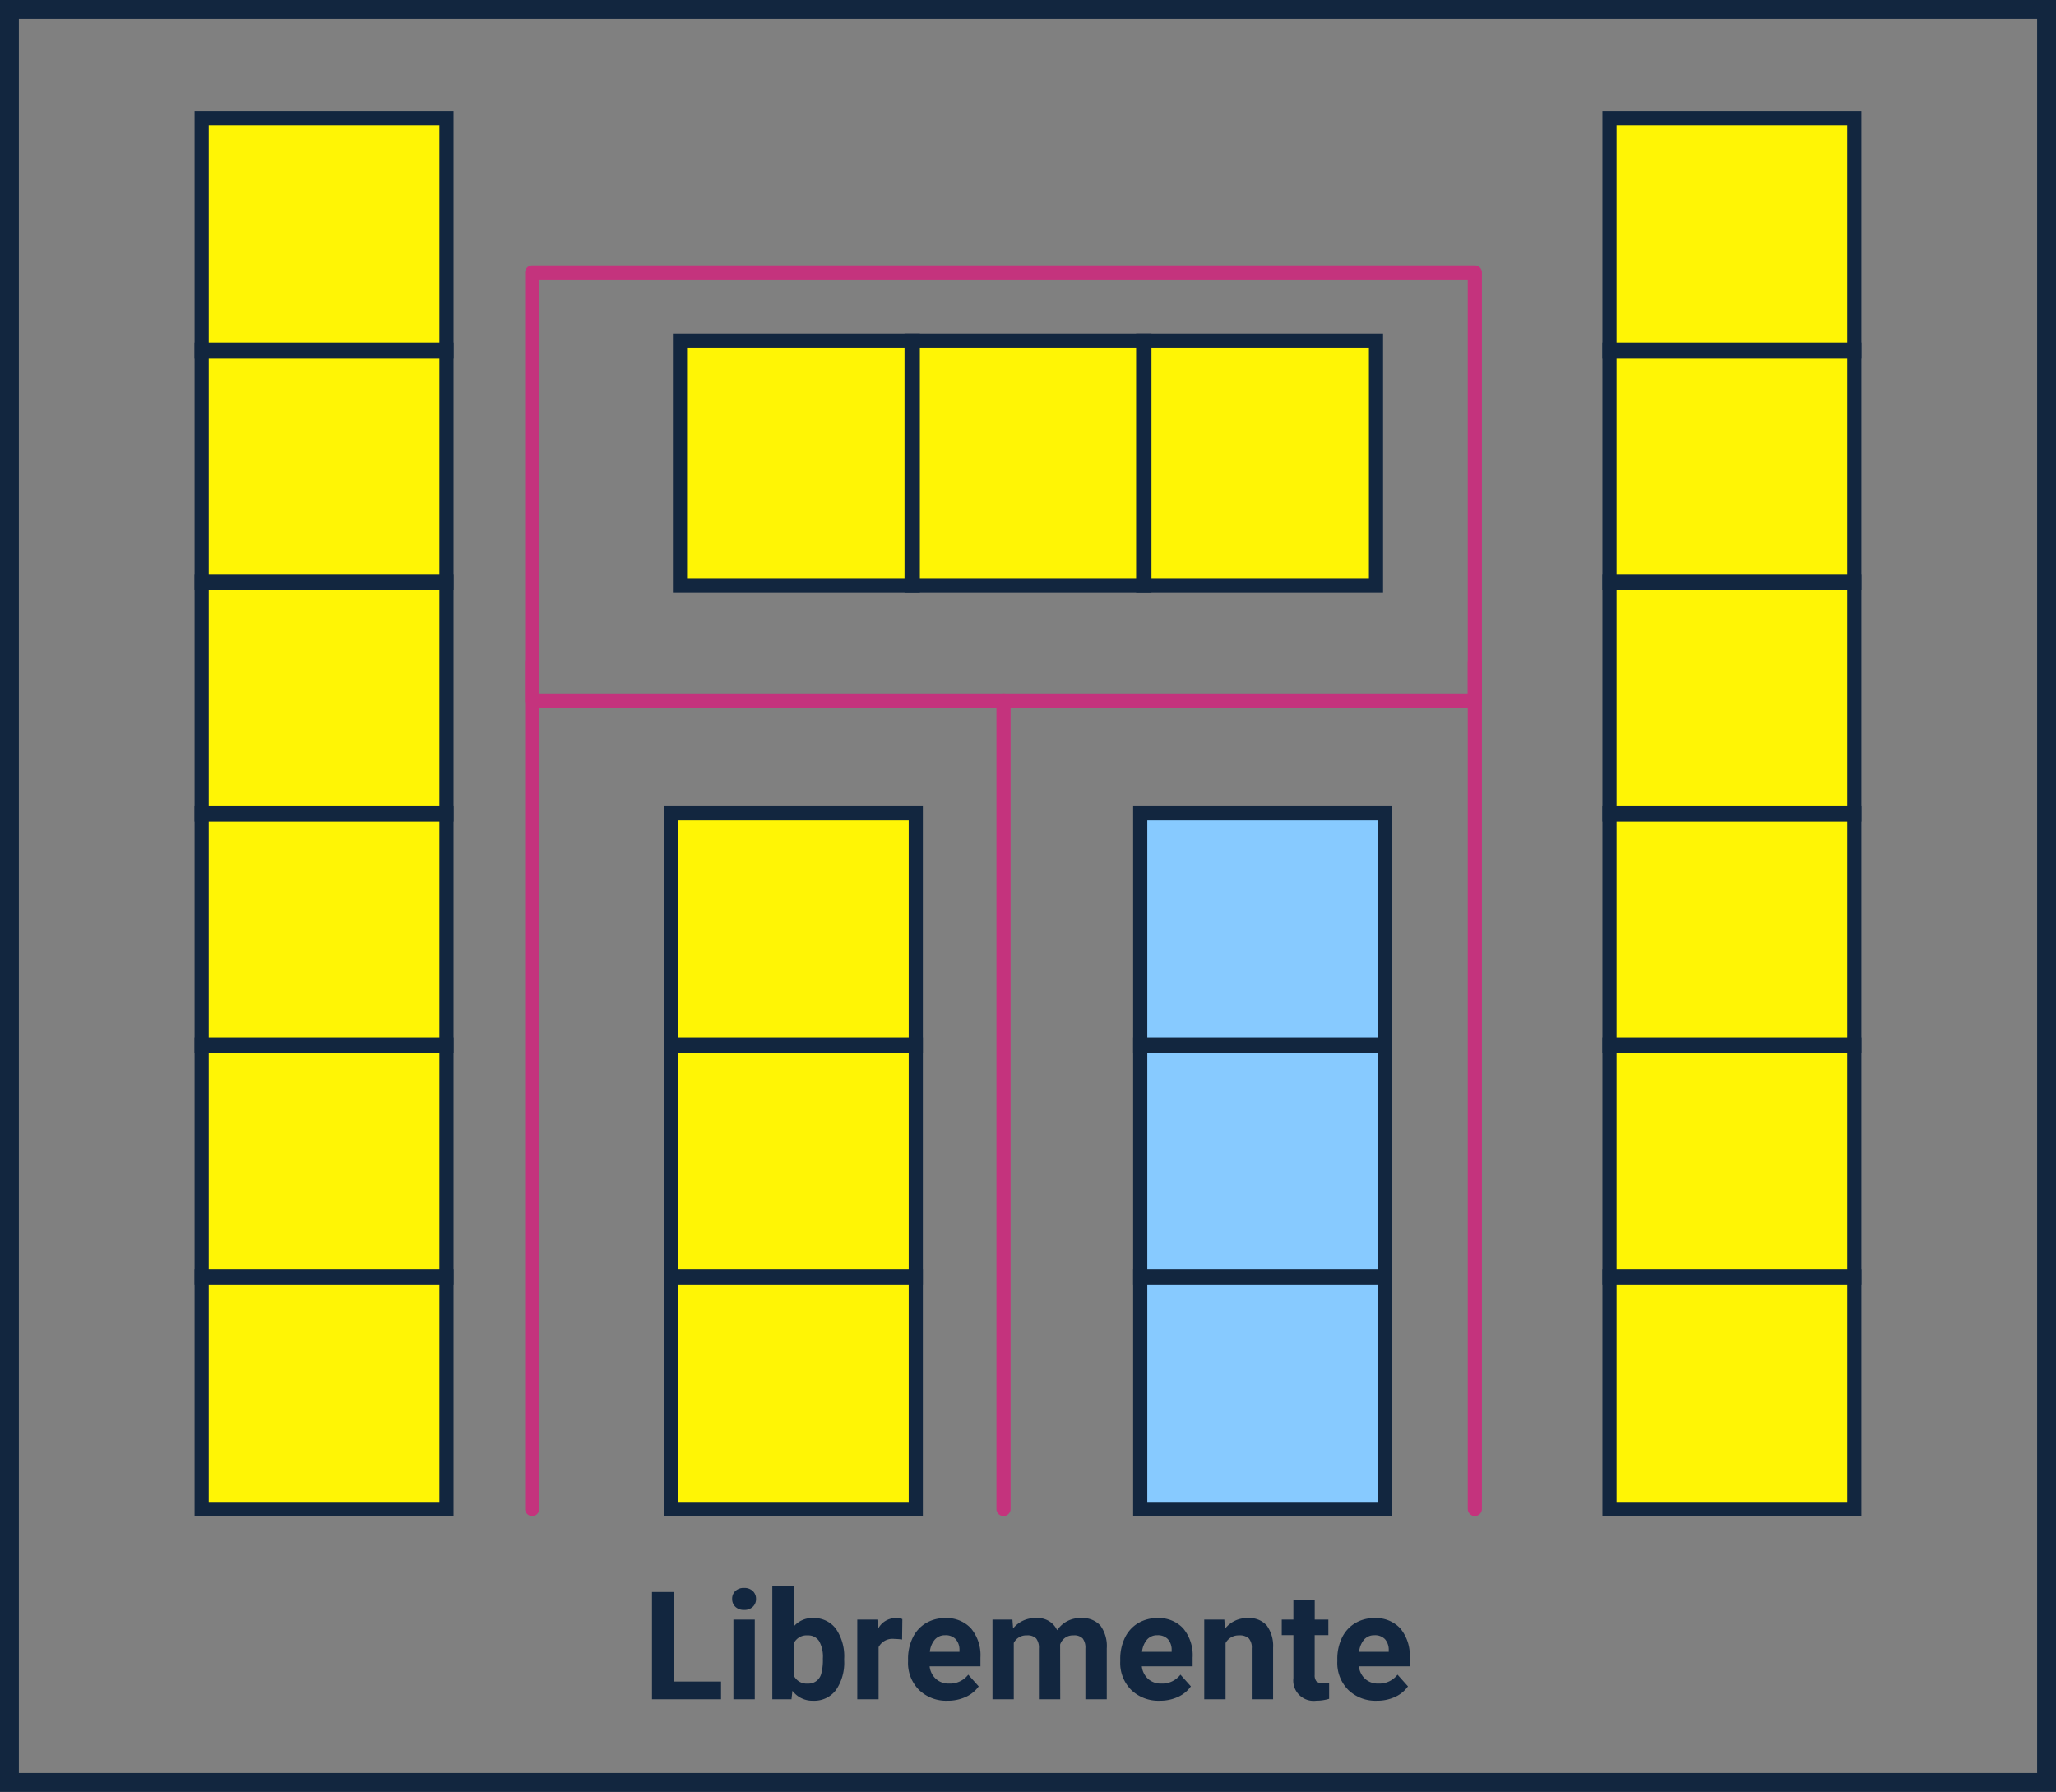 <svg xmlns="http://www.w3.org/2000/svg" width="218" height="190" viewBox="0 0 218 190">
  <rect x="0" y="0" width="218" height="190" fill="#808080" stroke="none"/>
  <g id="t1-l1" transform="translate(-224 440)">
    <path id="Rectangle_37152" data-name="Rectangle 37152" d="M2,2V188H216V2H2M0,0H218V190H0Z" transform="translate(224 -440)" fill="#12263f"/>
    <path id="Path_156861" data-name="Path 156861" d="M3.359-1.883H8.336V0H1.016V-11.375H3.359ZM11.914,0H9.648V-8.453h2.266Zm-2.4-10.641a1.112,1.112,0,0,1,.34-.836,1.277,1.277,0,0,1,.926-.328,1.28,1.28,0,0,1,.922.328,1.105,1.105,0,0,1,.344.836A1.108,1.108,0,0,1,11.7-9.8a1.283,1.283,0,0,1-.918.328A1.283,1.283,0,0,1,9.863-9.8,1.108,1.108,0,0,1,9.516-10.641ZM21.391-4.148A5.119,5.119,0,0,1,20.523-.98,2.872,2.872,0,0,1,18.1.156,2.639,2.639,0,0,1,15.906-.9l-.1.9H13.773V-12h2.258v4.3a2.571,2.571,0,0,1,2.055-.914,2.9,2.9,0,0,1,2.426,1.137,5.126,5.126,0,0,1,.879,3.2Zm-2.258-.164a3.363,3.363,0,0,0-.406-1.871,1.374,1.374,0,0,0-1.211-.59,1.489,1.489,0,0,0-1.484.883v3.336a1.509,1.509,0,0,0,1.5.891,1.394,1.394,0,0,0,1.438-1.078A5.562,5.562,0,0,0,19.133-4.312Zm8.4-2.023a6.134,6.134,0,0,0-.812-.062,1.654,1.654,0,0,0-1.68.867V0H22.781V-8.453h2.133l.063,1.008a2.092,2.092,0,0,1,1.883-1.164,2.366,2.366,0,0,1,.7.1ZM32.359.156A4.15,4.15,0,0,1,29.332-.984a4.054,4.054,0,0,1-1.168-3.039v-.219a5.106,5.106,0,0,1,.492-2.277,3.612,3.612,0,0,1,1.395-1.547,3.914,3.914,0,0,1,2.059-.543,3.508,3.508,0,0,1,2.73,1.094,4.444,4.444,0,0,1,1,3.1v.922H30.453a2.1,2.1,0,0,0,.66,1.328,2,2,0,0,0,1.395.5,2.437,2.437,0,0,0,2.039-.945l1.109,1.242A3.389,3.389,0,0,1,34.281-.246,4.511,4.511,0,0,1,32.359.156ZM32.1-6.789a1.411,1.411,0,0,0-1.09.455,2.357,2.357,0,0,0-.535,1.3h3.141v-.181a1.681,1.681,0,0,0-.406-1.165A1.456,1.456,0,0,0,32.1-6.789Zm7.133-1.664.07.945a2.971,2.971,0,0,1,2.43-1.1A2.255,2.255,0,0,1,43.977-7.32a2.9,2.9,0,0,1,2.539-1.289,2.521,2.521,0,0,1,2.047.8,3.681,3.681,0,0,1,.672,2.41V0H46.969V-5.391a1.61,1.61,0,0,0-.281-1.051,1.246,1.246,0,0,0-.992-.332,1.409,1.409,0,0,0-1.406.969L44.3,0H42.039V-5.383a1.59,1.59,0,0,0-.289-1.062,1.259,1.259,0,0,0-.984-.328,1.463,1.463,0,0,0-1.391.8V0H37.117V-8.453ZM54.859.156A4.15,4.15,0,0,1,51.832-.984a4.054,4.054,0,0,1-1.168-3.039v-.219a5.106,5.106,0,0,1,.492-2.277,3.612,3.612,0,0,1,1.395-1.547,3.914,3.914,0,0,1,2.059-.543,3.508,3.508,0,0,1,2.73,1.094,4.444,4.444,0,0,1,1,3.1v.922H52.953a2.1,2.1,0,0,0,.66,1.328,2,2,0,0,0,1.395.5,2.437,2.437,0,0,0,2.039-.945l1.109,1.242A3.389,3.389,0,0,1,56.781-.246,4.511,4.511,0,0,1,54.859.156ZM54.6-6.789a1.411,1.411,0,0,0-1.09.455,2.357,2.357,0,0,0-.535,1.3h3.141v-.181a1.681,1.681,0,0,0-.406-1.165A1.456,1.456,0,0,0,54.6-6.789ZM61.7-8.453l.07.977A2.951,2.951,0,0,1,64.2-8.609a2.453,2.453,0,0,1,2,.789,3.682,3.682,0,0,1,.672,2.359V0H64.609V-5.406A1.465,1.465,0,0,0,64.3-6.449a1.4,1.4,0,0,0-1.039-.324,1.553,1.553,0,0,0-1.43.813V0H59.57V-8.453Zm9.586-2.078v2.078h1.445V-6.8H71.281v4.219a1.007,1.007,0,0,0,.18.672.9.9,0,0,0,.688.2,3.6,3.6,0,0,0,.664-.055V-.047a4.648,4.648,0,0,1-1.367.2,2.156,2.156,0,0,1-2.422-2.4V-6.8H67.789V-8.453h1.234v-2.078ZM77.875.156A4.15,4.15,0,0,1,74.848-.984,4.054,4.054,0,0,1,73.68-4.023v-.219a5.106,5.106,0,0,1,.492-2.277,3.612,3.612,0,0,1,1.395-1.547,3.914,3.914,0,0,1,2.059-.543,3.508,3.508,0,0,1,2.73,1.094,4.444,4.444,0,0,1,1,3.1v.922H75.969a2.1,2.1,0,0,0,.66,1.328,2,2,0,0,0,1.395.5,2.437,2.437,0,0,0,2.039-.945l1.109,1.242A3.389,3.389,0,0,1,79.8-.246,4.511,4.511,0,0,1,77.875.156Zm-.258-6.945a1.411,1.411,0,0,0-1.09.455,2.357,2.357,0,0,0-.535,1.3h3.141v-.181a1.681,1.681,0,0,0-.406-1.165A1.456,1.456,0,0,0,77.617-6.789Z" transform="translate(292.117 -259.824)" fill="#12263f"/>
    <rect id="Rectangle_37153" data-name="Rectangle 37153" width="26" height="147" transform="translate(245 -427)" fill="#fff505"/>
    <rect id="Rectangle_37154" data-name="Rectangle 37154" width="26" height="147" transform="translate(395 -427)" fill="#fff505"/>
    <rect id="Rectangle_37155" data-name="Rectangle 37155" width="26" height="74" transform="translate(295 -354)" fill="#fff505"/>
    <rect id="Rectangle_37156" data-name="Rectangle 37156" width="26" height="74" transform="translate(345 -354)" fill="#87caff"/>
    <rect id="Rectangle_37157" data-name="Rectangle 37157" width="26" height="74" transform="translate(296 -378) rotate(-90)" fill="#fff505"/>
    <g id="Group_108075" data-name="Group 108075">
      <g id="Group_108070" data-name="Group 108070">
        <path id="Rectangle_37158" data-name="Rectangle 37158" d="M-.75-.75H26.711V25.435H-.75ZM25.211.75H.75V23.935H25.211Z" transform="translate(245.38 -427.47)" fill="#12263f"/>
        <path id="Rectangle_37159" data-name="Rectangle 37159" d="M-.75-.75H26.711V25.435H-.75ZM25.211.75H.75V23.935H25.211Z" transform="translate(245.38 -402.913)" fill="#12263f"/>
        <path id="Rectangle_37160" data-name="Rectangle 37160" d="M-.75-.75H26.711V25.435H-.75ZM25.211.75H.75V23.935H25.211Z" transform="translate(245.38 -378.356)" fill="#12263f"/>
        <path id="Rectangle_37161" data-name="Rectangle 37161" d="M-.75-.75H26.711V25.435H-.75ZM25.211.75H.75V23.935H25.211Z" transform="translate(245.38 -353.799)" fill="#12263f"/>
        <path id="Rectangle_37162" data-name="Rectangle 37162" d="M-.75-.75H26.711V25.435H-.75ZM25.211.75H.75V23.935H25.211Z" transform="translate(245.38 -329.242)" fill="#12263f"/>
        <path id="Rectangle_37163" data-name="Rectangle 37163" d="M-.75-.75H26.711V25.435H-.75ZM25.211.75H.75V23.935H25.211Z" transform="translate(245.38 -304.685)" fill="#12263f"/>
      </g>
      <g id="Group_108071" data-name="Group 108071">
        <path id="Rectangle_37164" data-name="Rectangle 37164" d="M-.75-.75H26.711V25.435H-.75ZM25.211.75H.75V23.935H25.211Z" transform="translate(394.658 -427.47)" fill="#12263f"/>
        <path id="Rectangle_37165" data-name="Rectangle 37165" d="M-.75-.75H26.711V25.435H-.75ZM25.211.75H.75V23.935H25.211Z" transform="translate(394.658 -402.913)" fill="#12263f"/>
        <path id="Rectangle_37166" data-name="Rectangle 37166" d="M-.75-.75H26.711V25.435H-.75ZM25.211.75H.75V23.935H25.211Z" transform="translate(394.658 -378.356)" fill="#12263f"/>
        <path id="Rectangle_37167" data-name="Rectangle 37167" d="M-.75-.75H26.711V25.435H-.75ZM25.211.75H.75V23.935H25.211Z" transform="translate(394.658 -353.799)" fill="#12263f"/>
        <path id="Rectangle_37168" data-name="Rectangle 37168" d="M-.75-.75H26.711V25.435H-.75ZM25.211.75H.75V23.935H25.211Z" transform="translate(394.658 -329.242)" fill="#12263f"/>
        <path id="Rectangle_37169" data-name="Rectangle 37169" d="M-.75-.75H26.711V25.435H-.75ZM25.211.75H.75V23.935H25.211Z" transform="translate(394.658 -304.685)" fill="#12263f"/>
      </g>
      <g id="Group_108072" data-name="Group 108072">
        <path id="Rectangle_37170" data-name="Rectangle 37170" d="M-.75-.75H26.711V25.435H-.75ZM25.211.75H.75V23.935H25.211Z" transform="translate(295.14 -353.799)" fill="#12263f"/>
        <path id="Rectangle_37171" data-name="Rectangle 37171" d="M-.75-.75H26.711V25.435H-.75ZM25.211.75H.75V23.935H25.211Z" transform="translate(295.14 -329.242)" fill="#12263f"/>
        <path id="Rectangle_37172" data-name="Rectangle 37172" d="M-.75-.75H26.711V25.435H-.75ZM25.211.75H.75V23.935H25.211Z" transform="translate(295.14 -304.685)" fill="#12263f"/>
      </g>
      <g id="Group_108073" data-name="Group 108073">
        <path id="Rectangle_37173" data-name="Rectangle 37173" d="M-.75-.75H26.711V25.435H-.75ZM25.211.75H.75V23.935H25.211Z" transform="translate(344.899 -353.799)" fill="#12263f"/>
        <path id="Rectangle_37174" data-name="Rectangle 37174" d="M-.75-.75H26.711V25.435H-.75ZM25.211.75H.75V23.935H25.211Z" transform="translate(344.899 -329.242)" fill="#12263f"/>
        <path id="Rectangle_37175" data-name="Rectangle 37175" d="M-.75-.75H26.711V25.435H-.75ZM25.211.75H.75V23.935H25.211Z" transform="translate(344.899 -304.685)" fill="#12263f"/>
      </g>
      <g id="Group_108074" data-name="Group 108074">
        <path id="Rectangle_37176" data-name="Rectangle 37176" d="M-.75-.75H26.711V25.435H-.75ZM25.211.75H.75V23.935H25.211Z" transform="translate(296.1 -377.909) rotate(-90)" fill="#12263f"/>
        <path id="Rectangle_37177" data-name="Rectangle 37177" d="M-.75-.75H26.711V25.435H-.75ZM25.211.75H.75V23.935H25.211Z" transform="translate(320.657 -377.909) rotate(-90)" fill="#12263f"/>
        <path id="Rectangle_37178" data-name="Rectangle 37178" d="M-.75-.75H26.711V25.435H-.75ZM25.211.75H.75V23.935H25.211Z" transform="translate(345.214 -377.909) rotate(-90)" fill="#12263f"/>
      </g>
      <path id="Path_156857" data-name="Path 156857" d="M380.38-364.923H280.428a.75.75,0,0,1-.75-.75v-45.433a.75.75,0,0,1,.75-.75H380.38a.75.75,0,0,1,.75.75v45.433A.75.75,0,0,1,380.38-364.923Zm-99.2-1.5H379.63v-43.933H281.178Z" fill="#c4337d"/>
      <path id="Line_182" data-name="Line 182" d="M0,90.5a.75.75,0,0,1-.75-.75V0A.75.75,0,0,1,0-.75.75.75,0,0,1,.75,0V89.752A.75.75,0,0,1,0,90.5Z" transform="translate(280.428 -369.752)" fill="#c4337d"/>
      <path id="Line_183" data-name="Line 183" d="M0,90.5a.75.75,0,0,1-.75-.75V0A.75.75,0,0,1,0-.75.75.75,0,0,1,.75,0V89.752A.75.75,0,0,1,0,90.5Z" transform="translate(380.38 -369.752)" fill="#c4337d"/>
      <path id="Line_184" data-name="Line 184" d="M0,86.423a.75.75,0,0,1-.75-.75V0A.75.75,0,0,1,0-.75.75.75,0,0,1,.75,0V85.673A.75.75,0,0,1,0,86.423Z" transform="translate(330.404 -365.673)" fill="#c4337d"/>
    </g>
  </g>
</svg>
